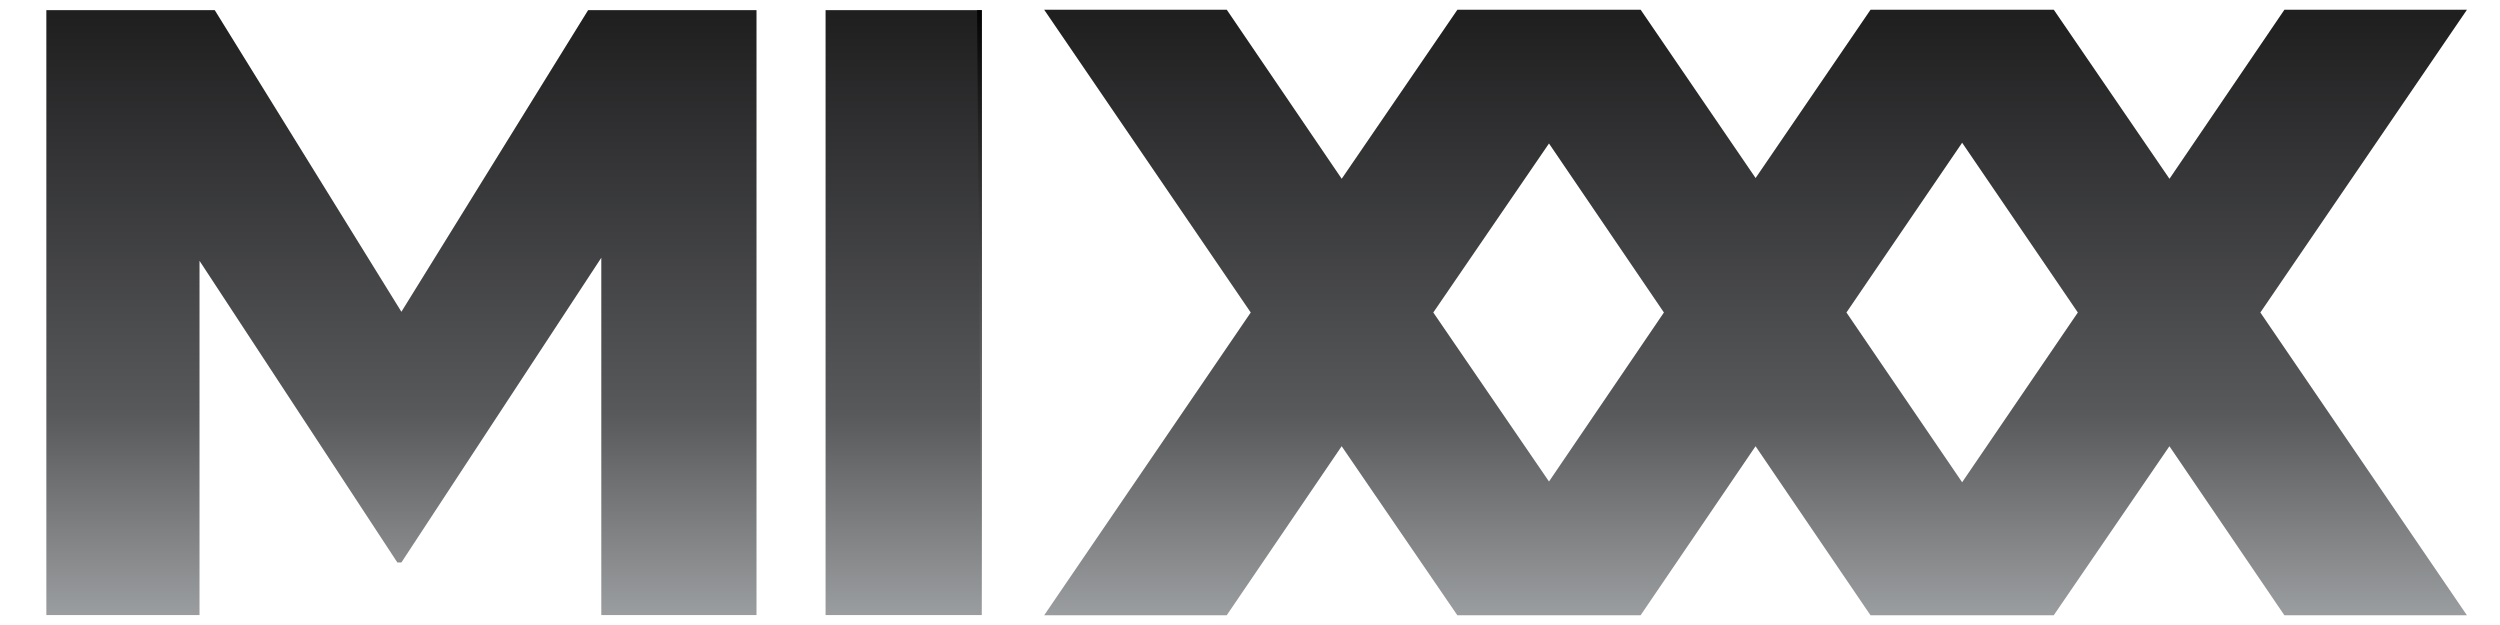 <?xml version="1.0" encoding="UTF-8" standalone="no"?>
<svg
   xmlns:dc="http://purl.org/dc/elements/1.1/"
   xmlns:cc="http://creativecommons.org/ns#"
   xmlns:rdf="http://www.w3.org/1999/02/22-rdf-syntax-ns#"
   xmlns:svg="http://www.w3.org/2000/svg"
   xmlns="http://www.w3.org/2000/svg"
   xmlns:xlink="http://www.w3.org/1999/xlink"
   xmlns:sodipodi="http://sodipodi.sourceforge.net/DTD/sodipodi-0.dtd"
   xmlns:inkscape="http://www.inkscape.org/namespaces/inkscape"
   width="104"
   height="26"
   version="1.1"
   id="svg2"
   inkscape:version="0.48.4 r9939"
   sodipodi:docname="mixxx_logo_104x26_grey.svg">
  <sodipodi:namedview
     pagecolor="#ffffff"
     bordercolor="#666666"
     borderopacity="1"
     objecttolerance="10"
     gridtolerance="10"
     guidetolerance="10"
     inkscape:pageopacity="0"
     inkscape:pageshadow="2"
     inkscape:window-width="1366"
     inkscape:window-height="747"
     id="namedview3310"
     showgrid="false"
     inkscape:zoom="8"
     inkscape:cx="49.375871"
     inkscape:cy="21.605439"
     inkscape:window-x="0"
     inkscape:window-y="21"
     inkscape:window-maximized="1"
     inkscape:current-layer="svg2"
     inkscape:object-nodes="true"
     inkscape:snap-smooth-nodes="true" />
  <defs
     id="defs4">
    <linearGradient
       id="Grad0"
       y1="-0.146"
       x1="74.993"
       y2="88.767"
       gradientUnits="userSpaceOnUse"
       x2="13.486">
      <stop
         offset="47.8%"
         stop-color="#39b549"
         stop-opacity="1"
         id="stop7" />
      <stop
         offset="100%"
         stop-color="#1a76bc"
         stop-opacity="1"
         id="stop9" />
    </linearGradient>
    <linearGradient
       id="Grad1"
       y1="-0.15"
       x1="74.998"
       y2="88.767"
       gradientUnits="userSpaceOnUse"
       x2="13.488">
      <stop
         offset="0%"
         stop-color="#381f1f"
         stop-opacity="1"
         id="stop12" />
      <stop
         offset="7.57%"
         stop-color="#7c2f28"
         stop-opacity="1"
         id="stop18" />
      <stop
         offset="11.73%"
         stop-color="#9b2e28"
         stop-opacity="1"
         id="stop20" />
      <stop
         offset="16.26%"
         stop-color="#b62c28"
         stop-opacity="1"
         id="stop22" />
      <stop
         offset="21.29%"
         stop-color="#cc2626"
         stop-opacity="1"
         id="stop24" />
      <stop
         offset="27.1%"
         stop-color="#dc2225"
         stop-opacity="1"
         id="stop26" />
      <stop
         offset="34.38%"
         stop-color="#e81f25"
         stop-opacity="1"
         id="stop28" />
      <stop
         offset="47.8%"
         stop-color="#ed1b26"
         stop-opacity="1"
         id="stop30" />
      <stop
         offset="100%"
         stop-color="#f7921e"
         stop-opacity="1"
         id="stop32" />
    </linearGradient>
    <linearGradient
       id="Grad2"
       y1="-0.147"
       x1="74.992"
       y2="88.766"
       gradientUnits="userSpaceOnUse"
       x2="13.485">
      <stop
         offset="0%"
         stop-color="#120e1e"
         stop-opacity="1"
         id="stop35" />
      <stop
         offset="2.31%"
         stop-color="#1b1426"
         stop-opacity="1"
         id="stop37" />
      <stop
         offset="14.46%"
         stop-color="#442349"
         stop-opacity="1"
         id="stop39" />
      <stop
         offset="25.52%"
         stop-color="#652866"
         stop-opacity="1"
         id="stop41" />
      <stop
         offset="35.11%"
         stop-color="#7c287b"
         stop-opacity="1"
         id="stop43" />
      <stop
         offset="42.86%"
         stop-color="#8b2589"
         stop-opacity="1"
         id="stop45" />
      <stop
         offset="47.8%"
         stop-color="#91268f"
         stop-opacity="1"
         id="stop47" />
      <stop
         offset="100%"
         stop-color="#ed1b26"
         stop-opacity="1"
         id="stop49" />
    </linearGradient>
    <clipPath
       id="Clip0">
      <path
         d="m 0,0 358.182,0 0,89.118 L 0,89.118 0,0 z"
         transform="translate(0,0.028)"
         id="path52"
         inkscape:connector-curvature="0" />
    </clipPath>
    <linearGradient
       id="Grad3"
       y1="0.247"
       x1="44.061"
       y2="93.878"
       gradientUnits="userSpaceOnUse"
       x2="44.061">
      <stop
         offset="0%"
         stop-color="#1f1f20"
         stop-opacity="1"
         id="stop55" />
      <stop
         offset="0.556%"
         stop-color="#1f1f20"
         stop-opacity="1"
         id="stop57" />
      <stop
         offset="63.333%"
         stop-color="#58595b"
         stop-opacity="1"
         id="stop59" />
      <stop
         offset="100%"
         stop-color="#a5a8aa"
         stop-opacity="1"
         id="stop61" />
    </linearGradient>
    <linearGradient
       id="Grad4"
       y1="0.247"
       x1="44.066"
       y2="93.878"
       gradientUnits="userSpaceOnUse"
       x2="44.066">
      <stop
         offset="0%"
         stop-color="#1f1f20"
         stop-opacity="1"
         id="stop64" />
      <stop
         offset="0.556%"
         stop-color="#1f1f20"
         stop-opacity="1"
         id="stop66" />
      <stop
         offset="63.333%"
         stop-color="#58595b"
         stop-opacity="1"
         id="stop68" />
      <stop
         offset="100%"
         stop-color="#a5a8aa"
         stop-opacity="1"
         id="stop70" />
    </linearGradient>
    <linearGradient
       id="Grad5"
       y1="0.247"
       x1="44.066"
       y2="93.878"
       gradientUnits="userSpaceOnUse"
       x2="44.066">
      <stop
         offset="0%"
         stop-color="#1f1f20"
         stop-opacity="1"
         id="stop73" />
      <stop
         offset="0.556%"
         stop-color="#1f1f20"
         stop-opacity="1"
         id="stop75" />
      <stop
         offset="63.333%"
         stop-color="#58595b"
         stop-opacity="1"
         id="stop77" />
      <stop
         offset="100%"
         stop-color="#a5a8aa"
         stop-opacity="1"
         id="stop79" />
    </linearGradient>
    <linearGradient
       id="Grad6"
       y1="0.247"
       x1="11.557"
       y2="93.878"
       gradientUnits="userSpaceOnUse"
       x2="11.557">
      <stop
         offset="0%"
         stop-color="#1f1f20"
         stop-opacity="1"
         id="stop82" />
      <stop
         offset="0.556%"
         stop-color="#1f1f20"
         stop-opacity="1"
         id="stop84" />
      <stop
         offset="63.333%"
         stop-color="#58595b"
         stop-opacity="1"
         id="stop86" />
      <stop
         offset="100%"
         stop-color="#a5a8aa"
         stop-opacity="1"
         id="stop88" />
    </linearGradient>
    <linearGradient
       id="Grad7"
       y1="0.247"
       x1="52.543"
       y2="93.878"
       gradientUnits="userSpaceOnUse"
       x2="52.543">
      <stop
         offset="0%"
         stop-color="#1f1f20"
         stop-opacity="1"
         id="stop91" />
      <stop
         offset="0.556%"
         stop-color="#1f1f20"
         stop-opacity="1"
         id="stop93" />
      <stop
         offset="63.333%"
         stop-color="#58595b"
         stop-opacity="1"
         id="stop95" />
      <stop
         offset="100%"
         stop-color="#a5a8aa"
         stop-opacity="1"
         id="stop97" />
    </linearGradient>
    <linearGradient
       id="Grad8"
       y1="90.637"
       x1="0.348"
       y2="-2.332"
       gradientUnits="userSpaceOnUse"
       x2="0.348">
      <stop
         offset="0"
         stop-color="#ffffff"
         stop-opacity="1"
         id="stop100"
         style="stop-color:#a2a2a2;stop-opacity:1;" />
      <stop
         offset="100%"
         stop-color="#000000"
         stop-opacity="1"
         id="stop102" />
    </linearGradient>
    <linearGradient
       id="Grad9"
       y1="90.637"
       x1="0.348"
       y2="-2.332"
       gradientUnits="userSpaceOnUse"
       x2="0.348">
      <stop
         offset="0%"
         stop-color="#ffffff"
         stop-opacity="1"
         id="stop105" />
      <stop
         offset="100%"
         stop-color="#000000"
         stop-opacity="1"
         id="stop107" />
    </linearGradient>
    <linearGradient
       id="Grad10"
       y1="88.656"
       x1="0.313"
       y2="1.172"
       gradientUnits="userSpaceOnUse"
       x2="0.313">
      <stop
         offset="0%"
         stop-color="#ffffff"
         stop-opacity="1"
         id="stop110" />
      <stop
         offset="100%"
         stop-color="#000000"
         stop-opacity="1"
         id="stop112" />
    </linearGradient>
    <linearGradient
       id="Grad11"
       y1="88.656"
       x1="0.312"
       y2="1.172"
       gradientUnits="userSpaceOnUse"
       x2="0.312">
      <stop
         offset="0%"
         stop-color="#ffffff"
         stop-opacity="1"
         id="stop115" />
      <stop
         offset="100%"
         stop-color="#000000"
         stop-opacity="1"
         id="stop117" />
    </linearGradient>
    <clipPath
       id="Clip1">
      <path
         d="m 0,0 88.123,0 0,89.118 L 0,89.118 0,0 z"
         transform="translate(147.641,0.028)"
         id="path120"
         inkscape:connector-curvature="0" />
    </clipPath>
    <linearGradient
       id="Grad12"
       y1="89.118"
       x1="30.55"
       y2="-3.241"
       gradientUnits="userSpaceOnUse"
       x2="30.55">
      <stop
         offset="0%"
         stop-color="#ffffff"
         stop-opacity="1"
         id="stop123" />
      <stop
         offset="100%"
         stop-color="#000000"
         stop-opacity="1"
         id="stop125" />
    </linearGradient>
    <linearGradient
       id="Grad13"
       y1="90.026"
       x1="30.548"
       y2="0.105"
       gradientUnits="userSpaceOnUse"
       x2="30.548">
      <stop
         offset="0%"
         stop-color="#ffffff"
         stop-opacity="1"
         id="stop128" />
      <stop
         offset="100%"
         stop-color="#000000"
         stop-opacity="1"
         id="stop130" />
    </linearGradient>
    <clipPath
       id="Clip2">
      <path
         d="m 0,0 88.123,0 0,89.118 L 0,89.118 0,0 z"
         transform="translate(208.823,0)"
         id="path133"
         inkscape:connector-curvature="0" />
    </clipPath>
    <linearGradient
       id="Grad14"
       y1="89.118"
       x1="30.549"
       y2="-3.241"
       gradientUnits="userSpaceOnUse"
       x2="30.549">
      <stop
         offset="0%"
         stop-color="#ffffff"
         stop-opacity="1"
         id="stop136" />
      <stop
         offset="100%"
         stop-color="#000000"
         stop-opacity="1"
         id="stop138" />
    </linearGradient>
    <linearGradient
       id="Grad15"
       y1="90.025"
       x1="30.549"
       y2="0.105"
       gradientUnits="userSpaceOnUse"
       x2="30.549">
      <stop
         offset="0%"
         stop-color="#ffffff"
         stop-opacity="1"
         id="stop141" />
      <stop
         offset="100%"
         stop-color="#000000"
         stop-opacity="1"
         id="stop143" />
    </linearGradient>
    <clipPath
       id="Clip3">
      <path
         d="m 0,0 88.123,0 0,89.118 L 0,89.118 0,0 z"
         transform="translate(270.034,0)"
         id="path146"
         inkscape:connector-curvature="0" />
    </clipPath>
    <linearGradient
       id="Grad16"
       y1="89.118"
       x1="30.549"
       y2="-3.241"
       gradientUnits="userSpaceOnUse"
       x2="30.549">
      <stop
         offset="0%"
         stop-color="#ffffff"
         stop-opacity="1"
         id="stop149" />
      <stop
         offset="100%"
         stop-color="#000000"
         stop-opacity="1"
         id="stop151" />
    </linearGradient>
    <linearGradient
       id="Grad17"
       y1="90.025"
       x1="30.549"
       y2="0.105"
       gradientUnits="userSpaceOnUse"
       x2="30.549">
      <stop
         offset="0%"
         stop-color="#ffffff"
         stop-opacity="1"
         id="stop154" />
      <stop
         offset="100%"
         stop-color="#000000"
         stop-opacity="1"
         id="stop156" />
    </linearGradient>
    <linearGradient
       id="Grad18"
       y1="52.64"
       x1="0.292"
       y2="-37.899"
       gradientUnits="userSpaceOnUse"
       x2="0.292">
      <stop
         offset="0%"
         stop-color="#ffffff"
         stop-opacity="1"
         id="stop159" />
      <stop
         offset="100%"
         stop-color="#000000"
         stop-opacity="1"
         id="stop161" />
    </linearGradient>
    <linearGradient
       id="Grad19"
       y1="52.916"
       x1="0.248"
       y2="-35.326"
       gradientUnits="userSpaceOnUse"
       x2="0.248">
      <stop
         offset="0%"
         stop-color="#ffffff"
         stop-opacity="1"
         id="stop164" />
      <stop
         offset="100%"
         stop-color="#000000"
         stop-opacity="1"
         id="stop166" />
    </linearGradient>
    <linearGradient
       id="Grad20"
       y1="89.12"
       x1="27.626"
       y2="0.13"
       gradientUnits="userSpaceOnUse"
       x2="27.626">
      <stop
         offset="0%"
         stop-color="#ffffff"
         stop-opacity="1"
         id="stop169" />
      <stop
         offset="100%"
         stop-color="#000000"
         stop-opacity="1"
         id="stop171" />
    </linearGradient>
    <linearGradient
       id="Grad21"
       y1="53.389"
       x1="29.726"
       y2="-36.621"
       gradientUnits="userSpaceOnUse"
       x2="29.726">
      <stop
         offset="0%"
         stop-color="#ffffff"
         stop-opacity="1"
         id="stop174" />
      <stop
         offset="100%"
         stop-color="#000000"
         stop-opacity="1"
         id="stop176" />
    </linearGradient>
    <linearGradient
       inkscape:collect="always"
       xlink:href="#Grad8"
       id="linearGradient3169"
       gradientUnits="userSpaceOnUse"
       x1="0.348"
       y1="90.637"
       x2="0.348"
       y2="-2.332" />
    <linearGradient
       inkscape:collect="always"
       xlink:href="#Grad9"
       id="linearGradient3171"
       gradientUnits="userSpaceOnUse"
       x1="0.348"
       y1="90.637"
       x2="0.348"
       y2="-2.332" />
    <linearGradient
       inkscape:collect="always"
       xlink:href="#Grad10"
       id="linearGradient3173"
       gradientUnits="userSpaceOnUse"
       x1="0.313"
       y1="88.656"
       x2="0.313"
       y2="1.172" />
    <linearGradient
       inkscape:collect="always"
       xlink:href="#Grad11"
       id="linearGradient3175"
       gradientUnits="userSpaceOnUse"
       x1="0.312"
       y1="88.656"
       x2="0.312"
       y2="1.172" />
    <linearGradient
       inkscape:collect="always"
       xlink:href="#Grad12"
       id="linearGradient3177"
       gradientUnits="userSpaceOnUse"
       x1="30.55"
       y1="89.118"
       x2="30.55"
       y2="-3.241" />
    <linearGradient
       inkscape:collect="always"
       xlink:href="#Grad13"
       id="linearGradient3179"
       gradientUnits="userSpaceOnUse"
       x1="30.548"
       y1="90.026"
       x2="30.548"
       y2="0.105" />
    <linearGradient
       inkscape:collect="always"
       xlink:href="#Grad14"
       id="linearGradient3181"
       gradientUnits="userSpaceOnUse"
       x1="30.549"
       y1="89.118"
       x2="30.549"
       y2="-3.241" />
    <linearGradient
       inkscape:collect="always"
       xlink:href="#Grad15"
       id="linearGradient3183"
       gradientUnits="userSpaceOnUse"
       x1="30.549"
       y1="90.025"
       x2="30.549"
       y2="0.105" />
    <linearGradient
       inkscape:collect="always"
       xlink:href="#Grad16"
       id="linearGradient3185"
       gradientUnits="userSpaceOnUse"
       x1="30.549"
       y1="89.118"
       x2="30.549"
       y2="-3.241" />
    <linearGradient
       inkscape:collect="always"
       xlink:href="#Grad17"
       id="linearGradient3187"
       gradientUnits="userSpaceOnUse"
       x1="30.549"
       y1="90.025"
       x2="30.549"
       y2="0.105" />
    <linearGradient
       inkscape:collect="always"
       xlink:href="#Grad18"
       id="linearGradient3189"
       gradientUnits="userSpaceOnUse"
       x1="0.292"
       y1="52.64"
       x2="0.292"
       y2="-37.899" />
    <linearGradient
       inkscape:collect="always"
       xlink:href="#Grad19"
       id="linearGradient3191"
       gradientUnits="userSpaceOnUse"
       x1="0.248"
       y1="52.916"
       x2="0.248"
       y2="-35.326" />
    <linearGradient
       inkscape:collect="always"
       xlink:href="#Grad20"
       id="linearGradient3193"
       gradientUnits="userSpaceOnUse"
       x1="27.626"
       y1="89.12"
       x2="27.626"
       y2="0.13" />
    <linearGradient
       inkscape:collect="always"
       xlink:href="#Grad21"
       id="linearGradient3195"
       gradientUnits="userSpaceOnUse"
       x1="29.726"
       y1="53.389"
       x2="29.726"
       y2="-36.621" />
    <linearGradient
       inkscape:collect="always"
       xlink:href="#Grad21"
       id="linearGradient4148"
       gradientUnits="userSpaceOnUse"
       gradientTransform="matrix(0.281,0,0,0.282,8.3,10.722)"
       x1="29.726"
       y1="53.389"
       x2="29.726"
       y2="-36.621" />
    <linearGradient
       inkscape:collect="always"
       xlink:href="#Grad20"
       id="linearGradient4151"
       gradientUnits="userSpaceOnUse"
       gradientTransform="matrix(0.281,0,0,0.282,8.933,0.421)"
       x1="27.626"
       y1="89.12"
       x2="27.626"
       y2="0.13" />
    <linearGradient
       inkscape:collect="always"
       xlink:href="#Grad19"
       id="linearGradient4154"
       gradientUnits="userSpaceOnUse"
       gradientTransform="matrix(0.281,0,0,0.282,8.159,10.644)"
       x1="0.248"
       y1="52.916"
       x2="0.248"
       y2="-35.326" />
    <linearGradient
       inkscape:collect="always"
       xlink:href="#Grad18"
       id="linearGradient4157"
       gradientUnits="userSpaceOnUse"
       gradientTransform="matrix(0.281,0,0,0.282,25.014,10.722)"
       x1="0.292"
       y1="52.64"
       x2="0.292"
       y2="-37.899" />
    <linearGradient
       inkscape:collect="always"
       xlink:href="#Grad11"
       id="linearGradient4169"
       gradientUnits="userSpaceOnUse"
       gradientTransform="matrix(0.281,0,0,0.282,1.928,0.421)"
       x1="0.312"
       y1="88.656"
       x2="0.312"
       y2="1.172" />
    <linearGradient
       inkscape:collect="always"
       xlink:href="#Grad10"
       id="linearGradient4172"
       gradientUnits="userSpaceOnUse"
       gradientTransform="matrix(0.281,0,0,0.282,34.344,0.421)"
       x1="0.313"
       y1="88.656"
       x2="0.313"
       y2="1.172" />
    <linearGradient
       inkscape:collect="always"
       xlink:href="#Grad9"
       id="linearGradient4175"
       gradientUnits="userSpaceOnUse"
       gradientTransform="matrix(0.281,0,0,0.282,31.261,0.421)"
       x1="0.348"
       y1="90.637"
       x2="0.348"
       y2="-2.332" />
    <linearGradient
       inkscape:collect="always"
       xlink:href="#Grad8"
       id="linearGradient4178"
       gradientUnits="userSpaceOnUse"
       gradientTransform="matrix(0.281,0,0,0.282,40.646,0.421)"
       x1="0.348"
       y1="90.637"
       x2="0.348"
       y2="-2.332" />
    <linearGradient
       inkscape:collect="always"
       xlink:href="#Grad8-6"
       id="linearGradient4724-3"
       gradientUnits="userSpaceOnUse"
       x1="12.995"
       y1="89.163"
       x2="74.106"
       y2="0.144"
       gradientTransform="matrix(0.281,0,0,0.282,43.431,0.421)" />
    <linearGradient
       id="Grad8-6"
       y1="90.637"
       x1="0.348"
       y2="-2.332"
       gradientUnits="userSpaceOnUse"
       x2="0.348">
      <stop
         offset="0%"
         stop-color="#ffffff"
         stop-opacity="1"
         id="stop100-7" />
      <stop
         offset="100%"
         stop-color="#000000"
         stop-opacity="1"
         id="stop102-5" />
    </linearGradient>
    <linearGradient
       inkscape:collect="always"
       xlink:href="#Grad8-62"
       id="linearGradient4724-5"
       gradientUnits="userSpaceOnUse"
       x1="12.995"
       y1="89.163"
       x2="74.106"
       y2="0.144"
       gradientTransform="matrix(0.281,0,0,0.282,43.431,0.421)" />
    <linearGradient
       id="Grad8-62"
       y1="90.637"
       x1="0.348"
       y2="-2.332"
       gradientUnits="userSpaceOnUse"
       x2="0.348">
      <stop
         offset="0%"
         stop-color="#ffffff"
         stop-opacity="1"
         id="stop100-9" />
      <stop
         offset="100%"
         stop-color="#000000"
         stop-opacity="1"
         id="stop102-1" />
    </linearGradient>
    <linearGradient
       inkscape:collect="always"
       xlink:href="#Grad8-9"
       id="linearGradient4724-51"
       gradientUnits="userSpaceOnUse"
       x1="12.995"
       y1="89.163"
       x2="74.106"
       y2="0.144"
       gradientTransform="matrix(0.281,0,0,0.282,43.431,0.421)" />
    <linearGradient
       id="Grad8-9"
       y1="90.637"
       x1="0.348"
       y2="-2.332"
       gradientUnits="userSpaceOnUse"
       x2="0.348">
      <stop
         offset="0"
         stop-color="#ffffff"
         stop-opacity="1"
         id="stop100-71"
         style="stop-color:#a2a2a2;stop-opacity:1;" />
      <stop
         offset="100%"
         stop-color="#000000"
         stop-opacity="1"
         id="stop102-3" />
    </linearGradient>
    <linearGradient
       inkscape:collect="always"
       xlink:href="#Grad8-0"
       id="linearGradient4724-2"
       gradientUnits="userSpaceOnUse"
       x1="12.995"
       y1="89.163"
       x2="74.106"
       y2="0.144"
       gradientTransform="matrix(0.281,0,0,0.282,43.431,0.421)" />
    <linearGradient
       id="Grad8-0"
       y1="90.637"
       x1="0.348"
       y2="-2.332"
       gradientUnits="userSpaceOnUse"
       x2="0.348">
      <stop
         offset="0"
         stop-color="#ffffff"
         stop-opacity="1"
         id="stop100-6"
         style="stop-color:#a2a2a2;stop-opacity:1;" />
      <stop
         offset="100%"
         stop-color="#000000"
         stop-opacity="1"
         id="stop102-8" />
    </linearGradient>
    <linearGradient
       inkscape:collect="always"
       xlink:href="#Grad3"
       id="linearGradient5079"
       gradientUnits="userSpaceOnUse"
       x1="44.061"
       y1="0.247"
       x2="44.061"
       y2="93.878" />
    <linearGradient
       inkscape:collect="always"
       xlink:href="#Grad4"
       id="linearGradient5081"
       gradientUnits="userSpaceOnUse"
       x1="44.066"
       y1="0.247"
       x2="44.066"
       y2="93.878" />
    <linearGradient
       inkscape:collect="always"
       xlink:href="#Grad5"
       id="linearGradient5083"
       gradientUnits="userSpaceOnUse"
       x1="44.066"
       y1="0.247"
       x2="44.066"
       y2="93.878" />
    <linearGradient
       inkscape:collect="always"
       xlink:href="#Grad6"
       id="linearGradient5085"
       gradientUnits="userSpaceOnUse"
       x1="11.557"
       y1="0.247"
       x2="11.557"
       y2="93.878" />
    <linearGradient
       inkscape:collect="always"
       xlink:href="#Grad7"
       id="linearGradient5087"
       gradientUnits="userSpaceOnUse"
       x1="52.543"
       y1="0.247"
       x2="52.543"
       y2="93.878" />
    <linearGradient
       inkscape:collect="always"
       xlink:href="#Grad7"
       id="linearGradient5090"
       gradientUnits="userSpaceOnUse"
       x1="52.543"
       y1="0.247"
       x2="52.543"
       y2="93.878"
       gradientTransform="matrix(0.281,0,0,0.282,1.928,0.421)" />
    <linearGradient
       inkscape:collect="always"
       xlink:href="#Grad6"
       id="linearGradient5093"
       gradientUnits="userSpaceOnUse"
       x1="11.557"
       y1="0.247"
       x2="11.557"
       y2="93.878"
       gradientTransform="matrix(0.281,0,0,0.282,34.344,0.421)" />
    <linearGradient
       inkscape:collect="always"
       xlink:href="#Grad5"
       id="linearGradient5096"
       gradientUnits="userSpaceOnUse"
       x1="44.066"
       y1="0.247"
       x2="44.066"
       y2="93.878"
       gradientTransform="matrix(0.281,0,0,0.282,77.846,0.421)" />
    <linearGradient
       inkscape:collect="always"
       xlink:href="#Grad4"
       id="linearGradient5099"
       gradientUnits="userSpaceOnUse"
       x1="44.066"
       y1="0.247"
       x2="44.066"
       y2="93.878"
       gradientTransform="matrix(0.281,0,0,0.282,60.64,0.421)" />
    <linearGradient
       inkscape:collect="always"
       xlink:href="#Grad3"
       id="linearGradient5102"
       gradientUnits="userSpaceOnUse"
       x1="44.061"
       y1="0.247"
       x2="44.061"
       y2="93.878"
       gradientTransform="matrix(0.281,0,0,0.282,43.434,0.421)" />
    <linearGradient
       id="Grad3-2-8"
       y1="0.247"
       x1="44.061"
       y2="93.878"
       gradientUnits="userSpaceOnUse"
       x2="44.061">
      <stop
         offset="0%"
         stop-color="#1f1f20"
         stop-opacity="1"
         id="stop55-4-9" />
      <stop
         offset="0.556%"
         stop-color="#1f1f20"
         stop-opacity="1"
         id="stop57-4-6" />
      <stop
         offset="63.333%"
         stop-color="#58595b"
         stop-opacity="1"
         id="stop59-5-0" />
      <stop
         offset="100%"
         stop-color="#a5a8aa"
         stop-opacity="1"
         id="stop61-9-6" />
    </linearGradient>
    <linearGradient
       id="Grad3-2"
       y1="0.247"
       x1="44.061"
       y2="93.878"
       gradientUnits="userSpaceOnUse"
       x2="44.061">
      <stop
         offset="0%"
         stop-color="#1f1f20"
         stop-opacity="1"
         id="stop55-4" />
      <stop
         offset="0.556%"
         stop-color="#1f1f20"
         stop-opacity="1"
         id="stop57-4" />
      <stop
         offset="63.333%"
         stop-color="#58595b"
         stop-opacity="1"
         id="stop59-5" />
      <stop
         offset="100%"
         stop-color="#a5a8aa"
         stop-opacity="1"
         id="stop61-9" />
    </linearGradient>
    <linearGradient
       y2="0.144"
       x2="74.106"
       y1="89.163"
       x1="12.995"
       gradientTransform="matrix(-0.281,0,0,-0.282,71.448,58.467)"
       gradientUnits="userSpaceOnUse"
       id="linearGradient4845-0"
       xlink:href="#Grad3-9"
       inkscape:collect="always" />
    <linearGradient
       id="Grad3-9"
       y1="0.247"
       x1="44.061"
       y2="93.878"
       gradientUnits="userSpaceOnUse"
       x2="44.061">
      <stop
         offset="0%"
         stop-color="#1f1f20"
         stop-opacity="1"
         id="stop55-45" />
      <stop
         offset="0.556%"
         stop-color="#1f1f20"
         stop-opacity="1"
         id="stop57-46" />
      <stop
         offset="63.333%"
         stop-color="#58595b"
         stop-opacity="1"
         id="stop59-6" />
      <stop
         offset="100%"
         stop-color="#a5a8aa"
         stop-opacity="1"
         id="stop61-3" />
    </linearGradient>
    <linearGradient
       inkscape:collect="always"
       xlink:href="#Grad3-9"
       id="linearGradient5304"
       gradientUnits="userSpaceOnUse"
       gradientTransform="matrix(-0.281,0,0,-0.282,99.637,64.833)"
       x1="12.995"
       y1="89.163"
       x2="74.106"
       y2="0.144" />
    <linearGradient
       inkscape:collect="always"
       xlink:href="#Grad3-2"
       id="linearGradient5306"
       gradientUnits="userSpaceOnUse"
       gradientTransform="matrix(-0.281,0,0,-0.282,116.845,64.833)"
       x1="12.995"
       y1="89.163"
       x2="74.106"
       y2="0.144" />
    <linearGradient
       inkscape:collect="always"
       xlink:href="#Grad3-2-8"
       id="linearGradient5308"
       gradientUnits="userSpaceOnUse"
       gradientTransform="matrix(-0.281,0,0,-0.282,82.431,64.833)"
       x1="12.995"
       y1="89.163"
       x2="74.106"
       y2="0.144" />
    <linearGradient
       inkscape:collect="always"
       xlink:href="#Grad3-9"
       id="linearGradient3170"
       gradientUnits="userSpaceOnUse"
       gradientTransform="matrix(-0.281,0,0,-0.282,99.637,64.833)"
       x1="12.995"
       y1="89.163"
       x2="74.106"
       y2="0.144" />
    <linearGradient
       inkscape:collect="always"
       xlink:href="#Grad3-2"
       id="linearGradient3172"
       gradientUnits="userSpaceOnUse"
       gradientTransform="matrix(-0.281,0,0,-0.282,116.845,64.833)"
       x1="12.995"
       y1="89.163"
       x2="74.106"
       y2="0.144" />
    <linearGradient
       inkscape:collect="always"
       xlink:href="#Grad3-2-8"
       id="linearGradient3174"
       gradientUnits="userSpaceOnUse"
       gradientTransform="matrix(-0.281,0,0,-0.282,82.431,64.833)"
       x1="12.995"
       y1="89.163"
       x2="74.106"
       y2="0.144" />
    <linearGradient
       inkscape:collect="always"
       xlink:href="#Grad3"
       id="linearGradient3176"
       gradientUnits="userSpaceOnUse"
       gradientTransform="matrix(0.281,0,0,0.282,43.434,0.421)"
       x1="44.061"
       y1="0.247"
       x2="44.061"
       y2="93.878" />
    <linearGradient
       inkscape:collect="always"
       xlink:href="#Grad4"
       id="linearGradient3178"
       gradientUnits="userSpaceOnUse"
       gradientTransform="matrix(0.281,0,0,0.282,60.64,0.421)"
       x1="44.066"
       y1="0.247"
       x2="44.066"
       y2="93.878" />
    <linearGradient
       inkscape:collect="always"
       xlink:href="#Grad5"
       id="linearGradient3180"
       gradientUnits="userSpaceOnUse"
       gradientTransform="matrix(0.281,0,0,0.282,77.846,0.421)"
       x1="44.066"
       y1="0.247"
       x2="44.066"
       y2="93.878" />
    <linearGradient
       inkscape:collect="always"
       xlink:href="#Grad6"
       id="linearGradient3182"
       gradientUnits="userSpaceOnUse"
       gradientTransform="matrix(0.281,0,0,0.282,34.344,0.421)"
       x1="11.557"
       y1="0.247"
       x2="11.557"
       y2="93.878" />
    <linearGradient
       inkscape:collect="always"
       xlink:href="#Grad7"
       id="linearGradient3184"
       gradientUnits="userSpaceOnUse"
       gradientTransform="matrix(0.281,0,0,0.282,1.928,0.421)"
       x1="52.543"
       y1="0.247"
       x2="52.543"
       y2="93.878" />
    <linearGradient
       inkscape:collect="always"
       xlink:href="#Grad8"
       id="linearGradient3186"
       gradientUnits="userSpaceOnUse"
       gradientTransform="matrix(0.281,0,0,0.282,40.646,0.421)"
       x1="0.348"
       y1="90.637"
       x2="0.348"
       y2="-2.332" />
    <linearGradient
       inkscape:collect="always"
       xlink:href="#Grad9"
       id="linearGradient3188"
       gradientUnits="userSpaceOnUse"
       gradientTransform="matrix(0.281,0,0,0.282,31.261,0.421)"
       x1="0.348"
       y1="90.637"
       x2="0.348"
       y2="-2.332" />
    <linearGradient
       inkscape:collect="always"
       xlink:href="#Grad10"
       id="linearGradient3190"
       gradientUnits="userSpaceOnUse"
       gradientTransform="matrix(0.281,0,0,0.282,34.344,0.421)"
       x1="0.313"
       y1="88.656"
       x2="0.313"
       y2="1.172" />
    <linearGradient
       inkscape:collect="always"
       xlink:href="#Grad11"
       id="linearGradient3192"
       gradientUnits="userSpaceOnUse"
       gradientTransform="matrix(0.281,0,0,0.282,1.928,0.421)"
       x1="0.312"
       y1="88.656"
       x2="0.312"
       y2="1.172" />
    <linearGradient
       inkscape:collect="always"
       xlink:href="#Grad12"
       id="linearGradient3194"
       gradientUnits="userSpaceOnUse"
       x1="30.55"
       y1="89.118"
       x2="30.55"
       y2="-3.241" />
    <linearGradient
       inkscape:collect="always"
       xlink:href="#Grad13"
       id="linearGradient3196"
       gradientUnits="userSpaceOnUse"
       x1="30.548"
       y1="90.026"
       x2="30.548"
       y2="0.105" />
    <linearGradient
       inkscape:collect="always"
       xlink:href="#Grad14"
       id="linearGradient3198"
       gradientUnits="userSpaceOnUse"
       x1="30.549"
       y1="89.118"
       x2="30.549"
       y2="-3.241" />
    <linearGradient
       inkscape:collect="always"
       xlink:href="#Grad15"
       id="linearGradient3200"
       gradientUnits="userSpaceOnUse"
       x1="30.549"
       y1="90.025"
       x2="30.549"
       y2="0.105" />
    <linearGradient
       inkscape:collect="always"
       xlink:href="#Grad18"
       id="linearGradient3202"
       gradientUnits="userSpaceOnUse"
       gradientTransform="matrix(0.281,0,0,0.282,25.014,10.722)"
       x1="0.292"
       y1="52.64"
       x2="0.292"
       y2="-37.899" />
    <linearGradient
       inkscape:collect="always"
       xlink:href="#Grad19"
       id="linearGradient3204"
       gradientUnits="userSpaceOnUse"
       gradientTransform="matrix(0.281,0,0,0.282,8.159,10.644)"
       x1="0.248"
       y1="52.916"
       x2="0.248"
       y2="-35.326" />
    <linearGradient
       inkscape:collect="always"
       xlink:href="#Grad20"
       id="linearGradient3206"
       gradientUnits="userSpaceOnUse"
       gradientTransform="matrix(0.281,0,0,0.282,8.933,0.421)"
       x1="27.626"
       y1="89.12"
       x2="27.626"
       y2="0.13" />
    <linearGradient
       inkscape:collect="always"
       xlink:href="#Grad21"
       id="linearGradient3208"
       gradientUnits="userSpaceOnUse"
       gradientTransform="matrix(0.281,0,0,0.282,8.3,10.722)"
       x1="29.726"
       y1="53.389"
       x2="29.726"
       y2="-36.621" />
    <linearGradient
       inkscape:collect="always"
       xlink:href="#Grad21"
       id="linearGradient3211"
       gradientUnits="userSpaceOnUse"
       gradientTransform="matrix(0.281,0,0,0.282,8.3,10.722)"
       x1="29.726"
       y1="53.389"
       x2="29.726"
       y2="-36.621" />
    <linearGradient
       inkscape:collect="always"
       xlink:href="#Grad20"
       id="linearGradient3214"
       gradientUnits="userSpaceOnUse"
       gradientTransform="matrix(0.281,0,0,0.282,8.933,0.421)"
       x1="27.626"
       y1="89.12"
       x2="27.626"
       y2="0.13" />
    <linearGradient
       inkscape:collect="always"
       xlink:href="#Grad19"
       id="linearGradient3217"
       gradientUnits="userSpaceOnUse"
       gradientTransform="matrix(0.281,0,0,0.282,8.159,10.644)"
       x1="0.248"
       y1="52.916"
       x2="0.248"
       y2="-35.326" />
    <linearGradient
       inkscape:collect="always"
       xlink:href="#Grad18"
       id="linearGradient3220"
       gradientUnits="userSpaceOnUse"
       gradientTransform="matrix(0.281,0,0,0.282,25.014,10.722)"
       x1="0.292"
       y1="52.64"
       x2="0.292"
       y2="-37.899" />
    <linearGradient
       inkscape:collect="always"
       xlink:href="#Grad11"
       id="linearGradient3229"
       gradientUnits="userSpaceOnUse"
       gradientTransform="matrix(0.281,0,0,0.282,1.928,0.421)"
       x1="0.312"
       y1="88.656"
       x2="0.312"
       y2="1.172" />
    <linearGradient
       inkscape:collect="always"
       xlink:href="#Grad10"
       id="linearGradient3232"
       gradientUnits="userSpaceOnUse"
       gradientTransform="matrix(0.281,0,0,0.282,34.344,0.421)"
       x1="0.313"
       y1="88.656"
       x2="0.313"
       y2="1.172" />
    <linearGradient
       inkscape:collect="always"
       xlink:href="#Grad9"
       id="linearGradient3235"
       gradientUnits="userSpaceOnUse"
       gradientTransform="matrix(0.281,0,0,0.282,31.261,0.421)"
       x1="0.348"
       y1="90.637"
       x2="0.348"
       y2="-2.332" />
    <linearGradient
       inkscape:collect="always"
       xlink:href="#Grad8"
       id="linearGradient3238"
       gradientUnits="userSpaceOnUse"
       gradientTransform="matrix(0.281,0,0,0.282,40.646,0.421)"
       x1="0.348"
       y1="90.637"
       x2="0.348"
       y2="-2.332" />
    <linearGradient
       inkscape:collect="always"
       xlink:href="#Grad7"
       id="linearGradient3241"
       gradientUnits="userSpaceOnUse"
       gradientTransform="matrix(0.281,0,0,0.282,1.928,0.421)"
       x1="52.543"
       y1="0.247"
       x2="52.543"
       y2="93.878" />
    <linearGradient
       inkscape:collect="always"
       xlink:href="#Grad6"
       id="linearGradient3244"
       gradientUnits="userSpaceOnUse"
       gradientTransform="matrix(0.281,0,0,0.282,34.344,0.421)"
       x1="11.557"
       y1="0.247"
       x2="11.557"
       y2="93.878" />
    <linearGradient
       inkscape:collect="always"
       xlink:href="#Grad5"
       id="linearGradient3247"
       gradientUnits="userSpaceOnUse"
       gradientTransform="matrix(0.281,0,0,0.282,77.846,0.421)"
       x1="44.066"
       y1="0.247"
       x2="44.066"
       y2="93.878" />
    <linearGradient
       inkscape:collect="always"
       xlink:href="#Grad4"
       id="linearGradient3250"
       gradientUnits="userSpaceOnUse"
       gradientTransform="matrix(0.281,0,0,0.282,60.64,0.421)"
       x1="44.066"
       y1="0.247"
       x2="44.066"
       y2="93.878" />
    <linearGradient
       inkscape:collect="always"
       xlink:href="#Grad3"
       id="linearGradient3253"
       gradientUnits="userSpaceOnUse"
       gradientTransform="matrix(0.281,0,0,0.282,43.434,0.421)"
       x1="44.061"
       y1="0.247"
       x2="44.061"
       y2="93.878" />
    <linearGradient
       inkscape:collect="always"
       xlink:href="#Grad3-9"
       id="linearGradient3284"
       gradientUnits="userSpaceOnUse"
       gradientTransform="matrix(-0.281,0,0,-0.282,99.637,64.833)"
       x1="12.995"
       y1="89.163"
       x2="74.106"
       y2="0.144" />
    <linearGradient
       inkscape:collect="always"
       xlink:href="#Grad3-2"
       id="linearGradient3286"
       gradientUnits="userSpaceOnUse"
       gradientTransform="matrix(-0.281,0,0,-0.282,116.845,64.833)"
       x1="12.995"
       y1="89.163"
       x2="74.106"
       y2="0.144" />
    <linearGradient
       inkscape:collect="always"
       xlink:href="#Grad3-2-8"
       id="linearGradient3288"
       gradientUnits="userSpaceOnUse"
       gradientTransform="matrix(-0.281,0,0,-0.282,82.431,64.833)"
       x1="12.995"
       y1="89.163"
       x2="74.106"
       y2="0.144" />
    <linearGradient
       inkscape:collect="always"
       xlink:href="#Grad3-2-8"
       id="linearGradient3291"
       gradientUnits="userSpaceOnUse"
       gradientTransform="matrix(-0.281,0,0,-0.282,68.21,25.587)"
       x1="12.995"
       y1="89.163"
       x2="74.106"
       y2="0.144" />
    <linearGradient
       inkscape:collect="always"
       xlink:href="#Grad3-2"
       id="linearGradient3294"
       gradientUnits="userSpaceOnUse"
       gradientTransform="matrix(-0.281,0,0,-0.282,102.624,25.587)"
       x1="12.995"
       y1="89.163"
       x2="74.106"
       y2="0.144" />
    <linearGradient
       inkscape:collect="always"
       xlink:href="#Grad3-9"
       id="linearGradient3297"
       gradientUnits="userSpaceOnUse"
       gradientTransform="matrix(-0.281,0,0,-0.282,85.416,25.587)"
       x1="12.995"
       y1="89.163"
       x2="74.106"
       y2="0.144" />
    <linearGradient
       inkscape:collect="always"
       xlink:href="#Grad3-2-8"
       id="linearGradient3300"
       gradientUnits="userSpaceOnUse"
       gradientTransform="matrix(-0.281,0,0,-0.282,68.21,25.587)"
       x1="12.995"
       y1="89.163"
       x2="74.106"
       y2="0.144" />
    <linearGradient
       inkscape:collect="always"
       xlink:href="#Grad3-9"
       id="linearGradient3304"
       gradientUnits="userSpaceOnUse"
       gradientTransform="matrix(-0.281,0,0,-0.282,85.416,25.587)"
       x1="12.995"
       y1="89.163"
       x2="74.106"
       y2="0.144" />
    <linearGradient
       inkscape:collect="always"
       xlink:href="#Grad3-9"
       id="linearGradient3309"
       gradientUnits="userSpaceOnUse"
       gradientTransform="matrix(-0.281,0,0,-0.282,85.416,25.587)"
       x1="12.995"
       y1="89.163"
       x2="74.106"
       y2="0.144" />
  </defs>
  <path
     id=" polygon551"
     style="fill:url(#linearGradient3241);fill-rule:nonzero;stroke:none"
     d="m 8.3,25.587 0,-14.737 8.23,12.549 0.168,0 8.316,-12.676 0,14.865 6.457,0 0,-25.166 -7.005,0 L 16.698,12.97 8.933,0.421 l -7.005,0 0,25.166 6.372,0 z M 34.344,0.421 l 6.498,0 0,25.166 -6.498,0 0,-25.166 z M 43.438,0.406 52.031,13 43.438,25.594 l 7.594,0 4.781,-7.031 4.812,7.031 7.594,0 0.031,0 4.781,-7.031 4.781,7.031 0.031,0 7.562,0 0.031,0 4.812,-7.031 4.781,7.031 7.594,0 L 94.031,13 102.625,0.406 l -7.594,0 L 90.25,7.438 85.438,0.406 l -0.031,0 -7.562,0 -0.031,0 -4.781,7 -4.781,-7 -0.031,0 -7.594,0 -4.812,7.031 -4.781,-7.031 -7.594,0 z M 81.625,5.938 86.438,13 81.625,20.062 76.812,13 81.625,5.938 z M 64.438,5.969 69.219,13 64.438,20.031 59.625,13 64.438,5.969 z" />
  <path
     inkscape:connector-curvature="0"
     d="m 40.842,25.587 0,-25.166 -0.196,0 0.196,25.166 z"
     id=" polygon569"
     style="fill:url(#linearGradient3238);fill-rule:nonzero;stroke:none" />
</svg>
